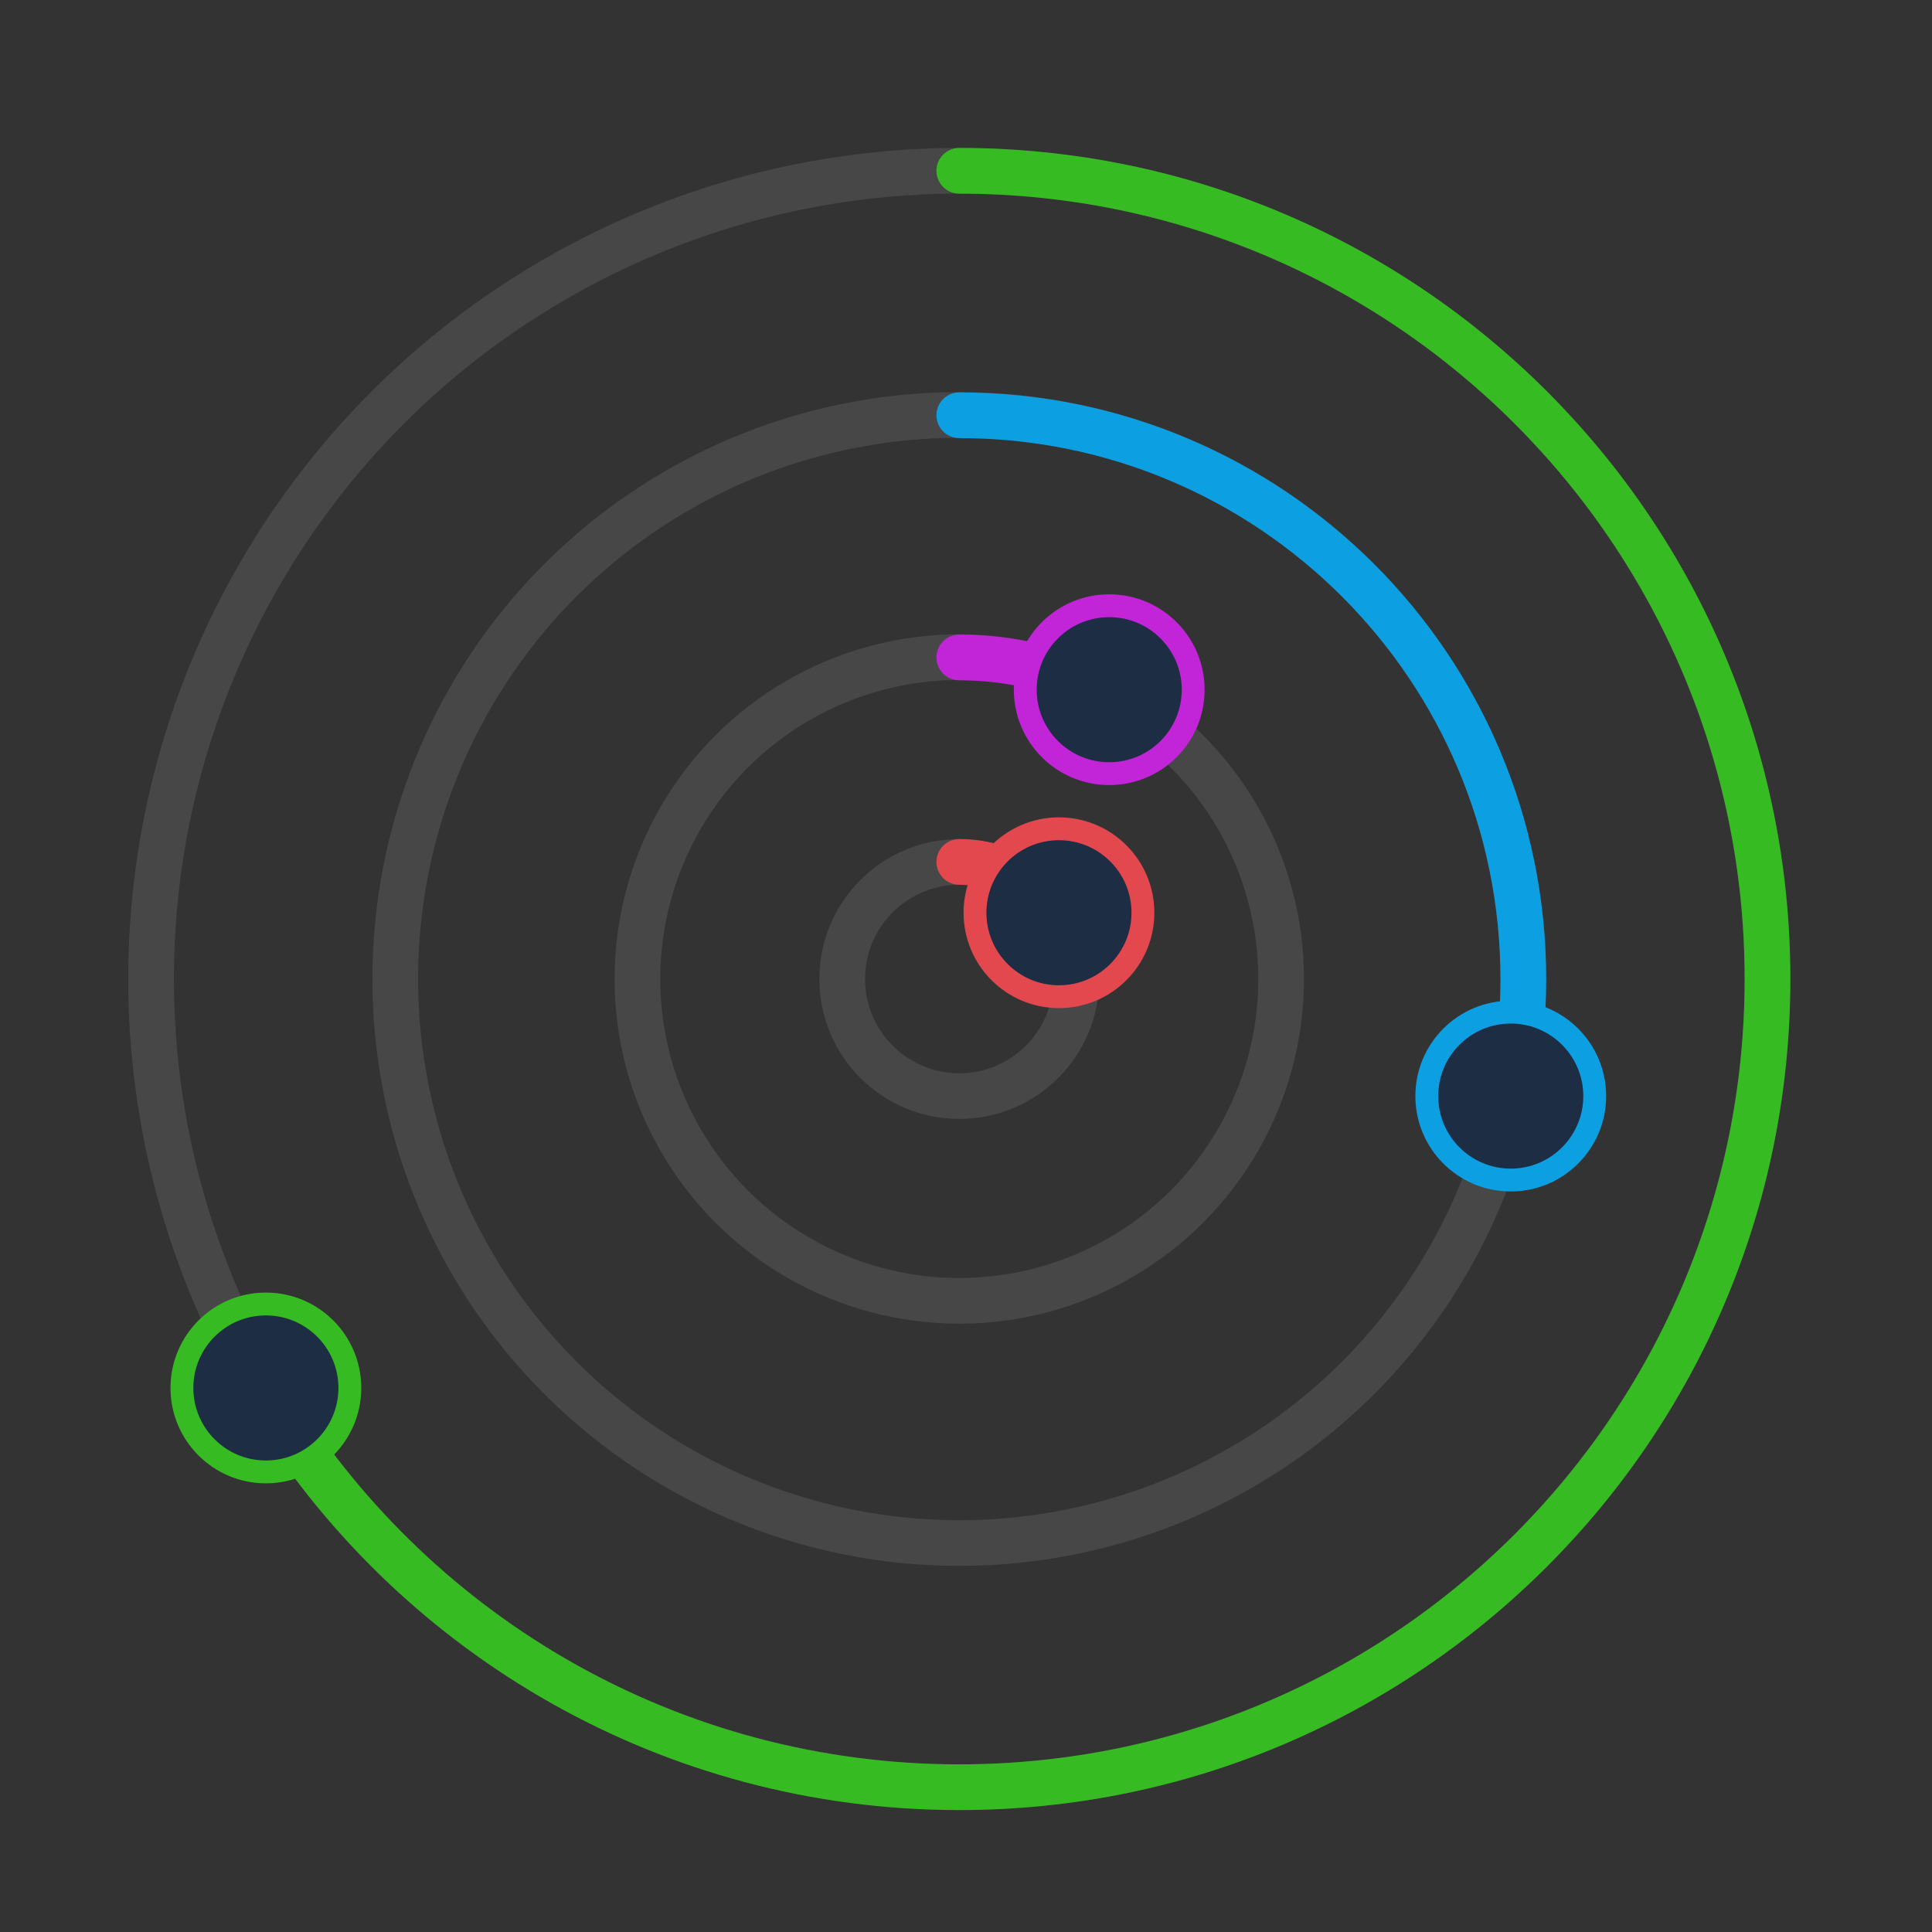 <?xml version="1.0" encoding="utf-8"?>
<!-- Generator: Adobe Illustrator 19.0.1, SVG Export Plug-In . SVG Version: 6.00 Build 0)  -->
<svg version="1.1" id="BACKGROUND_1" xmlns="http://www.w3.org/2000/svg" xmlns:xlink="http://www.w3.org/1999/xlink" x="0px"
	 y="0px" viewBox="0 0 676.5 676.5" style="enable-background:new 0 0 676.5 676.5;" xml:space="preserve">
<rect x="0" y="0" width="676.5" height="676.5" fill="#333333" stroke="none"/>
<style type="text/css">
	.st0{opacity:0.1;fill:none;stroke:#FFFFFF;stroke-width:16;stroke-linecap:round;stroke-miterlimit:10;}
	.st1{fill:none;stroke:#36BC22;stroke-width:16;stroke-linecap:round;stroke-miterlimit:10;}
	.st2{fill:none;stroke:#0CA0E2;stroke-width:16;stroke-linecap:round;stroke-miterlimit:10;}
	.st3{fill:none;stroke:#C225D8;stroke-width:16;stroke-linecap:round;stroke-miterlimit:10;}
	.st4{fill:none;stroke:#E4484F;stroke-width:16;stroke-linecap:round;stroke-miterlimit:10;}
	.st5{fill:#1D2D44;stroke:#C225D8;stroke-width:8;stroke-miterlimit:10;}
	.st6{fill:#1D2D44;stroke:#E4484F;stroke-width:8;stroke-miterlimit:10;}
	.st7{fill:#1D2D44;stroke:#0CA0E2;stroke-width:8;stroke-miterlimit:10;}
	.st8{fill:#1D2D44;stroke:#36BC22;stroke-width:8;stroke-miterlimit:10;}
</style>
<circle class="st0" cx="335.9" cy="342.8" r="283"/>
<path class="st1" d="M335.9,59.8c156.3,0,283,126.7,283,283s-126.7,283-283,283c-100.8,0-189.3-52.7-239.4-132"/>
<circle class="st0" cx="335.9" cy="342.8" r="197.5"/>
<path class="st2" d="M335.9,145.4c109.1,0,197.5,88.4,197.5,197.5c0,13.6-1.4,26.9-4,39.8"/>
<circle class="st0" cx="335.9" cy="342.8" r="112.7"/>
<path class="st3" d="M335.9,230.2c17.7,0,34.4,4.1,49.3,11.3"/>
<circle class="st0" cx="335.9" cy="342.8" r="41"/>
<path class="st4" d="M335.9,301.8c3.8,0,7.4,0.5,10.8,1.4"/>
<circle class="st5" cx="388.4" cy="241.5" r="29.4"/>
<circle class="st6" cx="370.8" cy="319.6" r="29.4"/>
<circle class="st7" cx="529" cy="383.8" r="29.4"/>
<circle class="st8" cx="93.1" cy="486" r="29.4"/>
</svg>
